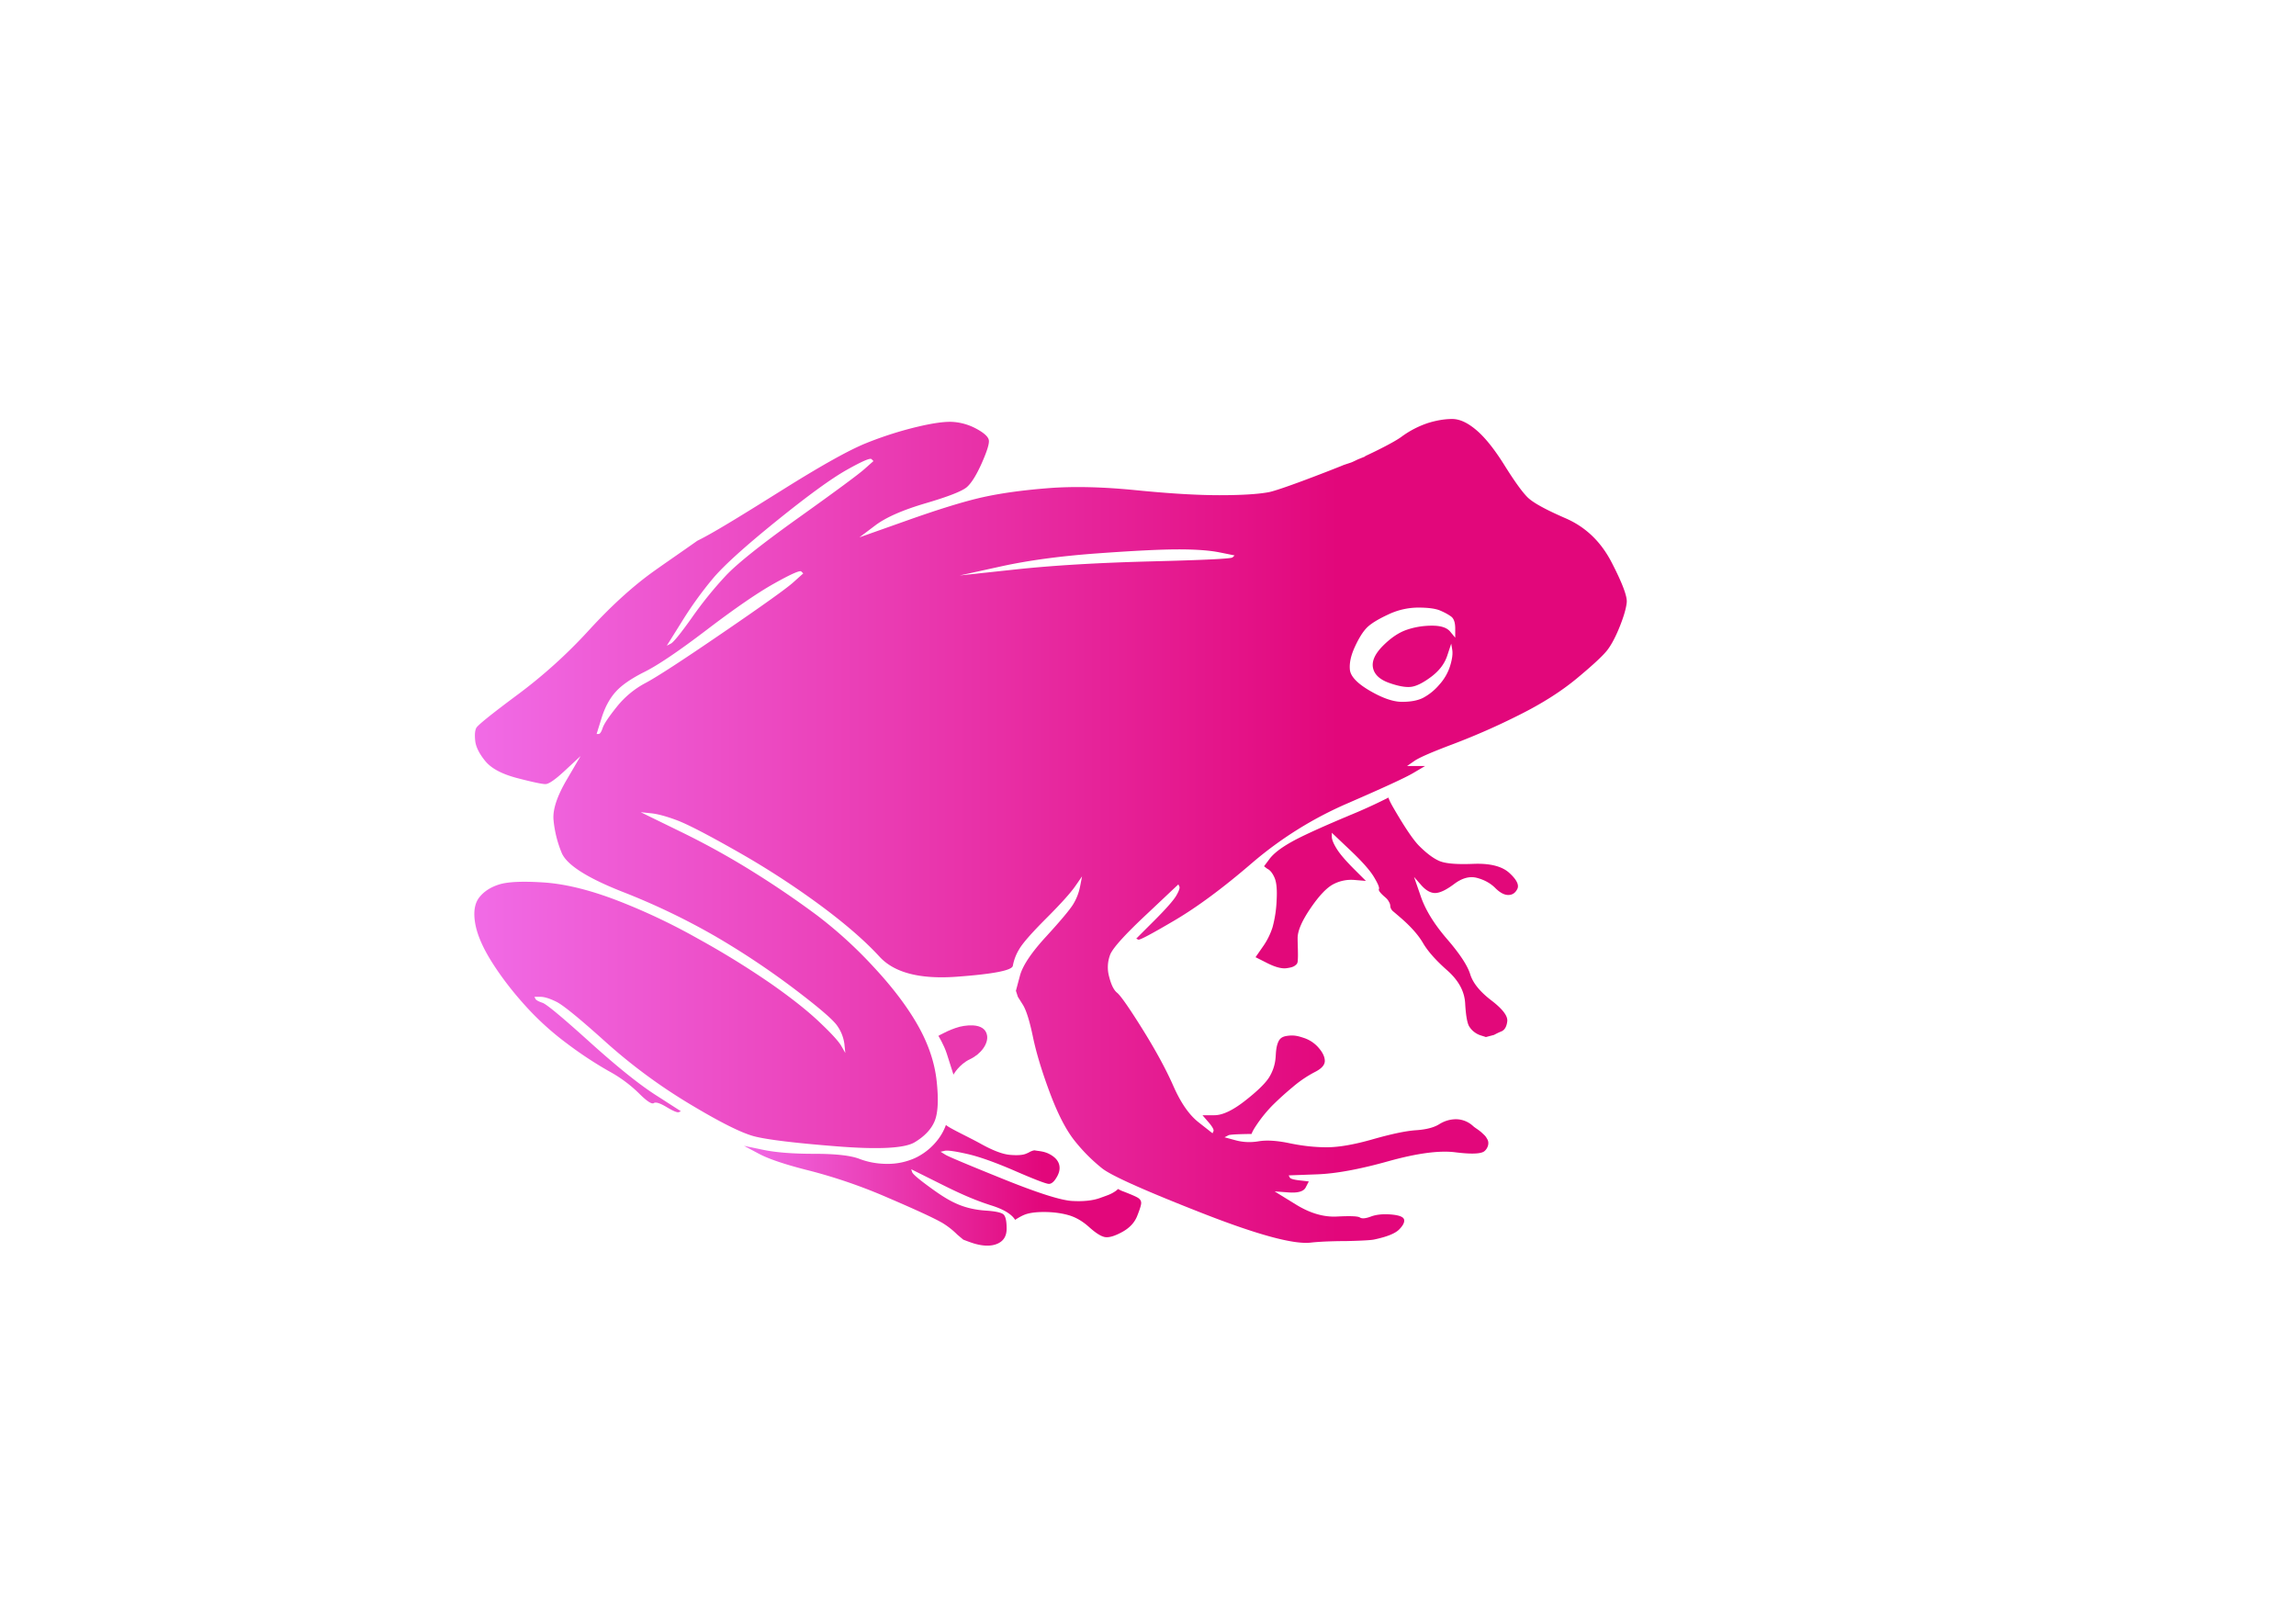 <svg xmlns="http://www.w3.org/2000/svg" xmlns:vectornator="http://vectornator.io" xml:space="preserve" stroke-linecap="round" stroke-linejoin="round" stroke-miterlimit="10" clip-rule="evenodd" viewBox="0 0 842 595.35">
  <defs>
    <linearGradient id="a" x1="173.95" x2="596.58" y1="304.67" y2="304.67" gradientUnits="userSpaceOnUse">
      <stop offset="0" stop-color="#f16be6"/>
      <stop offset=".75" stop-color="#e2077b"/>
    </linearGradient>
    <linearGradient id="b" x1="272.84" x2="418.5" y1="434.6" y2="434.6" gradientUnits="userSpaceOnUse">
      <stop offset="0" stop-color="#f16be6"/>
      <stop offset=".75" stop-color="#e2077b"/>
    </linearGradient>
  </defs>
  <g vectornator:layerName="Layer 1">
    <path fill="url(#a)" d="M532.56 153.63c-2.7 0-5.65.48-8.84 1.46a35 35 0 0 0-9.9 5.16c-2.5 1.79-8.47 4.82-13.32 7.06l.22.03-2.5 1c-.83.36-2.2 1.07-2.75 1.25l-2.56.85c-.57.22-.92.38-1.38.56-6.13 2.45-22.36 8.73-26.28 9.47-3.92.73-9.94 1.1-18.03 1.1-8.1 0-18.27-.6-30.53-1.82-12.26-1.23-23.06-1.49-32.38-.75-9.32.74-17.28 1.84-23.9 3.31-6.63 1.47-15.83 4.3-27.6 8.47l-17.65 6.25 5.9-4.44c3.93-2.94 10.04-5.6 18.38-8.06 8.33-2.45 13.38-4.43 15.1-5.9 1.7-1.48 3.53-4.4 5.5-8.82 1.95-4.41 2.83-7.24 2.58-8.47-.24-1.22-1.74-2.59-4.43-4.06a21.07 21.07 0 0 0-8.44-2.56c-2.94-.25-7.5.37-13.63 1.84a132.92 132.92 0 0 0-18.37 5.88c-6.13 2.45-16.08 7.98-29.81 16.56-12.36 7.72-25.81 16.18-32.22 19.28-4.79 3.4-13.82 9.6-17.06 11.97-7.36 5.4-14.97 12.39-22.82 20.97a184.4 184.4 0 0 1-26.12 23.56c-9.56 7.11-14.57 11.15-15.06 12.13-.5.98-.62 2.57-.38 4.78.25 2.2 1.48 4.68 3.69 7.37 2.2 2.7 6.1 4.78 11.75 6.25 5.64 1.47 9.09 2.19 10.31 2.19 1.23 0 3.67-1.7 7.34-5.13l5.54-5.15-5.16 8.81c-3.43 5.89-5.03 10.67-4.78 14.35a41.54 41.54 0 0 0 2.94 12.15c1.71 4.42 9.1 9.2 22.09 14.35a251.3 251.3 0 0 1 34.56 16.56 291.4 291.4 0 0 1 28.69 19.12c9.07 6.87 14.34 11.39 15.81 13.6a14.95 14.95 0 0 1 2.6 6.62l.34 3.31-1.47-2.56c-.98-1.72-3.68-4.67-8.1-8.84-4.4-4.17-10.3-8.82-17.65-13.97a315.16 315.16 0 0 0-26.84-16.56 225.32 225.32 0 0 0-30.53-14.35c-9.81-3.68-18.53-5.76-26.13-6.25-7.6-.49-12.97-.26-16.16.72-3.18.98-5.65 2.58-7.37 4.78-1.72 2.21-2.2 5.43-1.47 9.6.74 4.16 2.82 8.94 6.25 14.34s7.5 10.66 12.16 15.81 9.8 9.8 15.44 13.97a142.45 142.45 0 0 0 15.09 9.94 49.43 49.43 0 0 1 11.03 8.1c2.94 2.94 4.76 4.14 5.5 3.65.74-.5 2.33.03 4.78 1.5s3.95 2.06 4.44 1.81l.72-.34c-3.07-1.96-6.13-3.95-9.19-5.9-6.13-3.93-14.23-10.44-24.28-19.5-10.06-9.08-15.81-13.86-17.28-14.35-1.47-.5-2.35-.98-2.6-1.47l-.34-.72h2.19c1.47 0 3.45.62 5.9 1.84 2.46 1.23 8.44 6.1 18 14.7a201.05 201.05 0 0 0 30.91 22.8c11.04 6.63 18.87 10.56 23.53 11.79 4.66 1.22 14.74 2.46 30.19 3.68 15.45 1.23 25 .74 28.69-1.47 3.67-2.2 6.11-4.8 7.34-7.75 1.23-2.94 1.49-7.82.75-14.68-.74-6.87-3.08-13.76-7-20.63-3.92-6.86-9.32-13.95-16.19-21.31a158.77 158.77 0 0 0-20.6-18.78 343.06 343.06 0 0 0-23.18-15.81 288.56 288.56 0 0 0-27.22-15.07l-14.34-7 3.69.38c2.45.24 5.63 1.09 9.56 2.56 3.92 1.47 11.27 5.28 22.06 11.4a303.79 303.79 0 0 1 30.16 19.5c9.32 6.87 16.7 13.25 22.1 19.13 5.39 5.89 14.82 8.33 28.3 7.35 13.5-.99 20.35-2.32 20.6-4.04a17.5 17.5 0 0 1 2.22-5.87c1.22-2.2 4.54-6.01 9.93-11.4 5.4-5.4 8.94-9.34 10.66-11.79.86-1.22 1.7-2.46 2.56-3.69-.24 1.23-.47 2.47-.72 3.7a19.68 19.68 0 0 1-2.59 6.62c-1.23 1.96-4.51 5.9-9.9 11.78-5.4 5.88-8.59 10.66-9.57 14.34l-1.47 5.5.72 2.22 1.85 2.94c1.22 1.96 2.46 5.9 3.68 11.78 1.23 5.88 3.31 12.74 6.25 20.6 2.95 7.84 6 13.72 9.19 17.65a63.4 63.4 0 0 0 9.94 9.94c3.43 2.7 15.43 8.06 36.03 16.15 20.6 8.1 34.1 11.8 40.47 11.06 5.1-.58 12.87-.56 12.87-.56s8.36-.15 10.31-.56c4.66-.98 7.72-2.19 9.2-3.66 1.46-1.47 2.08-2.7 1.84-3.68-.25-.99-1.84-1.6-4.78-1.85-2.95-.24-5.42.02-7.38.75-1.96.74-3.3.84-4.03.35-.74-.5-3.57-.6-8.47-.35s-9.91-1.25-15.06-4.44c-2.58-1.59-5.18-3.18-7.75-4.78l5.15.38c3.44.24 5.52-.37 6.25-1.85l1.13-2.18-3.31-.38c-2.21-.24-3.45-.6-3.7-1.1l-.37-.74 10.32-.38c6.86-.24 15.58-1.83 26.12-4.78 10.55-2.94 18.74-4.05 24.63-3.31 5.88.74 9.46.6 10.68-.38 1.23-.98 1.95-2.93 1.1-4.4-.65-1.12-.68-1.15-1.97-2.35-1.3-1.19-2.26-1.62-3.19-2.43a9.34 9.34 0 0 0-6.25-2.56c-2.2 0-4.29.61-6.25 1.84-1.96 1.22-4.79 1.94-8.47 2.19-3.68.24-8.94 1.35-15.81 3.3-6.87 1.97-12.52 2.95-16.94 2.95-4.41 0-8.93-.5-13.6-1.47-4.65-.98-8.45-1.21-11.4-.72-2.94.49-5.77.36-8.47-.38l-4.03-1.09 1.47-.75c.54-.27 3.69-.42 8.44-.47.25-.67.65-1.51 1.6-2.94a50.58 50.58 0 0 1 6.15-7.62 113.4 113.4 0 0 1 7.34-6.63 43.08 43.08 0 0 1 8.1-5.5c2.45-1.22 3.68-2.59 3.68-4.06 0-1.47-.74-3.06-2.21-4.78a12.16 12.16 0 0 0-5.5-3.69c-2.21-.73-3.69-1.12-6.25-.72-1.13.18-2.3.57-2.97 1.91-.99 1.95-.98 4.4-1.1 5.81a16.04 16.04 0 0 1-2.56 7.72c-1.47 2.2-4.43 5.04-8.84 8.47-4.42 3.43-8.1 5.16-11.04 5.16h-4.4l2.22 2.56c1.47 1.71 2.06 2.82 1.81 3.31l-.34.75-5.16-4.06c-3.43-2.7-6.49-7.12-9.19-13.25-2.7-6.13-6.5-13.12-11.4-20.97s-8-12.24-9.22-13.22c-1.23-.98-2.2-2.96-2.94-5.9a12.9 12.9 0 0 1 .38-8.1c.98-2.45 5.4-7.33 13.25-14.69 3.92-3.67 7.82-7.38 11.75-11.06l.37.75c.25.5-.11 1.6-1.1 3.31-.98 1.72-3.67 4.78-8.09 9.2-2.2 2.2-4.42 4.4-6.62 6.62l.75.37c.49.25 4.88-2.1 13.22-7 8.33-4.9 17.8-11.9 28.34-20.97a138.01 138.01 0 0 1 35.31-22.06c13-5.64 20.97-9.31 23.9-11.03 1.48-.86 2.94-1.74 4.41-2.6H516l2.6-1.8c1.71-1.23 6.49-3.31 14.34-6.26a253.37 253.37 0 0 0 24.25-10.69c8.34-4.16 15.46-8.68 21.34-13.59 5.89-4.9 9.56-8.35 11.03-10.31 1.47-1.96 2.97-4.8 4.44-8.47 1.47-3.68 2.32-6.6 2.56-8.81.25-2.2-1.6-7.12-5.53-14.72-3.92-7.6-9.55-13-16.9-16.19-7.36-3.19-12.01-5.75-13.97-7.72-1.96-1.96-4.8-5.9-8.47-11.78-3.68-5.88-7.13-10.18-10.32-12.87-3.18-2.7-6.11-4.03-8.8-4.03ZM319.6 168.34l.72.72L317 172c-2.2 1.96-10.17 7.85-23.9 17.66-13.74 9.8-22.68 16.93-26.85 21.34a141.9 141.9 0 0 0-12.5 15.44c-4.17 5.88-6.77 9.07-7.75 9.56l-1.47.75 5.53-8.84a138.36 138.36 0 0 1 11.4-15.82c3.93-4.66 11.64-11.65 23.17-20.97 11.52-9.31 20.1-15.56 25.75-18.75 5.63-3.18 8.72-4.52 9.21-4.03Zm112.54 33.1c6.37 0 11.41.36 15.09 1.1 1.84.36 3.7.75 5.53 1.12l-.75.72c-.5.49-10.4.97-29.78 1.46-19.37.5-35.93 1.47-49.66 2.94L351.94 211l15.1-3.31c10.04-2.21 21.82-3.8 35.3-4.78 13.5-.98 23.4-1.47 29.79-1.47Zm-138.29 8.1.72.71-3.69 3.31c-2.45 2.2-11.03 8.35-25.75 18.4-14.7 10.06-24.14 16.2-28.3 18.41a33.64 33.64 0 0 0-10.66 8.82c-2.95 3.68-4.67 6.25-5.16 7.72-.49 1.47-.98 2.21-1.47 2.21h-.75l1.84-5.9c1.23-3.93 2.95-7.11 5.16-9.56 2.2-2.46 5.75-4.9 10.66-7.35 4.9-2.45 12.51-7.59 22.81-15.44 10.3-7.84 18.53-13.5 24.66-16.93 6.13-3.44 9.44-4.9 9.93-4.4Zm226.22 13.24c3.68 0 6.38.36 8.1 1.1 1.71.73 3.05 1.48 4.03 2.21.98.74 1.47 2.2 1.47 4.41v3.31l-1.85-2.22c-1.22-1.47-3.43-2.18-6.62-2.18s-6.25.48-9.19 1.47c-2.94.98-5.87 2.93-8.81 5.87-2.94 2.94-4.18 5.64-3.69 8.1.5 2.45 2.44 4.3 5.88 5.53 3.43 1.22 6.13 1.7 8.09 1.46s4.43-1.48 7.37-3.68c2.95-2.21 4.9-4.78 5.88-7.72l1.47-4.44.37 2.22c.25 1.47-.01 3.42-.75 5.87a18.54 18.54 0 0 1-4.03 7 20.26 20.26 0 0 1-5.9 4.78c-1.97.99-4.54 1.47-7.72 1.47-3.2 0-7.1-1.33-11.75-4.03-4.66-2.7-7.13-5.3-7.38-7.75-.24-2.45.37-5.25 1.85-8.44 1.47-3.18 2.93-5.52 4.4-7 1.47-1.47 4.07-3.06 7.75-4.78a25.86 25.86 0 0 1 11.03-2.56Z"/>
    <path fill="url(#b)" d="M346.9 412.47a19.7 19.7 0 0 1-2.71 5.06 22.68 22.68 0 0 1-8.44 7 24.33 24.33 0 0 1-10.31 2.22c-3.68 0-7.1-.62-10.28-1.84-3.2-1.23-8.72-1.85-16.57-1.85-7.84 0-14.09-.49-18.75-1.47l-7-1.46 5.5 2.93c3.68 1.96 9.96 4.05 18.79 6.25a192.44 192.44 0 0 1 28.68 9.94c10.3 4.41 16.9 7.47 19.85 9.19a29.12 29.12 0 0 1 5.4 4.25l2.19 1.84s2.56 1.02 4.13 1.47c3.43.98 6.26.98 8.46 0 2.21-.98 3.32-2.8 3.32-5.5s-.36-4.42-1.1-5.16c-.73-.73-2.94-1.22-6.62-1.46-3.68-.25-7-1-9.94-2.22-2.94-1.23-5.56-2.75-9.97-5.94-4.41-3.19-6.75-5.17-7-5.9l-.37-1.1 11.78 5.87c7.85 3.93 13.06 5.97 17.72 7.44 4.47 1.42 7.31 3.16 8.62 5.25.11-.07 1.54-1.07 3.19-1.78 1.72-.74 4.15-1.1 7.34-1.1 3.19 0 6.15.36 8.85 1.1 2.7.74 5.26 2.2 7.71 4.4 2.46 2.21 4.4 3.45 5.88 3.7 1.47.24 3.55-.38 6.25-1.85 2.7-1.47 4.55-3.42 5.53-5.88.98-2.45 1.47-4.04 1.47-4.78 0-.73-.36-1.35-1.1-1.84-.73-.49-2.71-1.34-5.9-2.56-.53-.2-1.01-.5-1.53-.72-.17.2-.37.43-1.03.87-1.63 1.1-2.8 1.43-5.5 2.41-2.7.98-6.15 1.34-10.31 1.1-4.17-.25-12.63-2.95-25.38-8.1-12.75-5.15-19.74-8.08-20.97-8.81l-1.84-1.13 1.47-.34c.98-.25 3.68.11 8.09 1.1 4.41.97 10.3 3.06 17.66 6.24 7.35 3.19 11.51 4.78 12.5 4.78.98 0 1.95-.84 2.93-2.56.99-1.71 1.24-3.3.75-4.78-.49-1.47-1.72-2.7-3.68-3.69-1.97-.98-3.93-1-5.16-1.25-.48-.1-1.75.5-1.75.5s-.42.3-1.56.75c-1.23.5-3.18.62-5.88.38-2.7-.25-6.24-1.61-10.65-4.06-4.35-2.42-11.82-5.87-12.75-6.91Z"/>
    <path fill="#e2087a" d="M509.19 292.44a193.4 193.4 0 0 1-11.97 5.56c-11.77 4.9-19.6 8.45-23.53 10.66-3.93 2.2-6.63 4.28-8.1 6.25l-2.03 2.71c.53.42 1.04.85 1.28.97.99.5 1.86 1.6 2.6 3.32.73 1.71.96 4.54.72 8.46a43.73 43.73 0 0 1-1.47 9.57 25.81 25.81 0 0 1-3.69 7.34l-2.56 3.69c1.47.73 2.93 1.48 4.4 2.22 2.95 1.47 5.29 2.06 7 1.81 1.72-.25 2.67-.51 3.41-1.25.07-.07.56-.28.66-1.38.2-2.44-.04-5.9-.04-8.4 0-2.7 1.6-6.37 4.79-11.03 3.18-4.66 6.01-7.59 8.46-8.81a14.08 14.08 0 0 1 7.72-1.47l4.07.34-4.41-4.4c-2.94-2.95-5.06-5.39-6.28-7.35-1.23-1.96-1.81-3.46-1.81-4.44v-1.47c2.2 2.09 4.38 4.17 6.59 6.25 4.41 4.17 7.37 7.49 8.84 9.94 1.48 2.45 2.1 3.95 1.85 4.44-.25.49.47 1.46 2.19 2.94.85.73 1.07 1 1.59 1.96.51.96.3 1.34.47 1.88.25.82.84 1.31.84 1.31s1.16.97 3 2.56c3.68 3.2 6.38 6.25 8.1 9.2 1.71 2.93 4.64 6.25 8.8 9.93 4.18 3.68 6.39 7.71 6.63 12.13.25 4.4.74 7.24 1.47 8.46a7.79 7.79 0 0 0 3.31 2.94c.63.32 1.96.66 2.82.97l2.97-.78s1.46-.8 2.68-1.28c1.23-.5 1.95-1.73 2.19-3.69.25-1.96-1.7-4.53-5.88-7.72-4.16-3.19-6.73-6.37-7.71-9.56-.99-3.19-3.81-7.48-8.47-12.88s-7.85-10.53-9.57-15.43l-2.56-7.38c.86.98 1.7 1.96 2.57 2.94 1.71 1.96 3.44 2.97 5.15 2.97 1.72 0 4.06-1.1 7-3.31 2.94-2.21 5.74-2.96 8.44-2.22 2.7.73 4.9 1.97 6.62 3.68 1.72 1.72 3.31 2.57 4.78 2.57 1.48 0 2.58-.72 3.32-2.2.73-1.46-.24-3.44-2.94-5.9-2.7-2.45-7.12-3.56-13.25-3.31s-10.3-.11-12.5-1.1c-2.2-.97-4.65-2.83-7.34-5.52-2.7-2.7-6.64-9.15-9.38-13.88-1.32-2.29-1.7-3.22-1.84-3.81Z"/>
    <path fill="#e937ae" d="M356.78 375.97c-.97-.06-2.05.02-3.25.19-4.11.56-9.4 3.65-9.4 3.65s2.01 3.25 3.06 6.47c1.04 3.22 2.47 7.75 2.47 7.75s2-3.74 6.12-5.69c3.98-1.87 6.75-5.7 6.19-8.75-.42-2.28-2.27-3.45-5.19-3.62Z"/>
  </g>
</svg>
